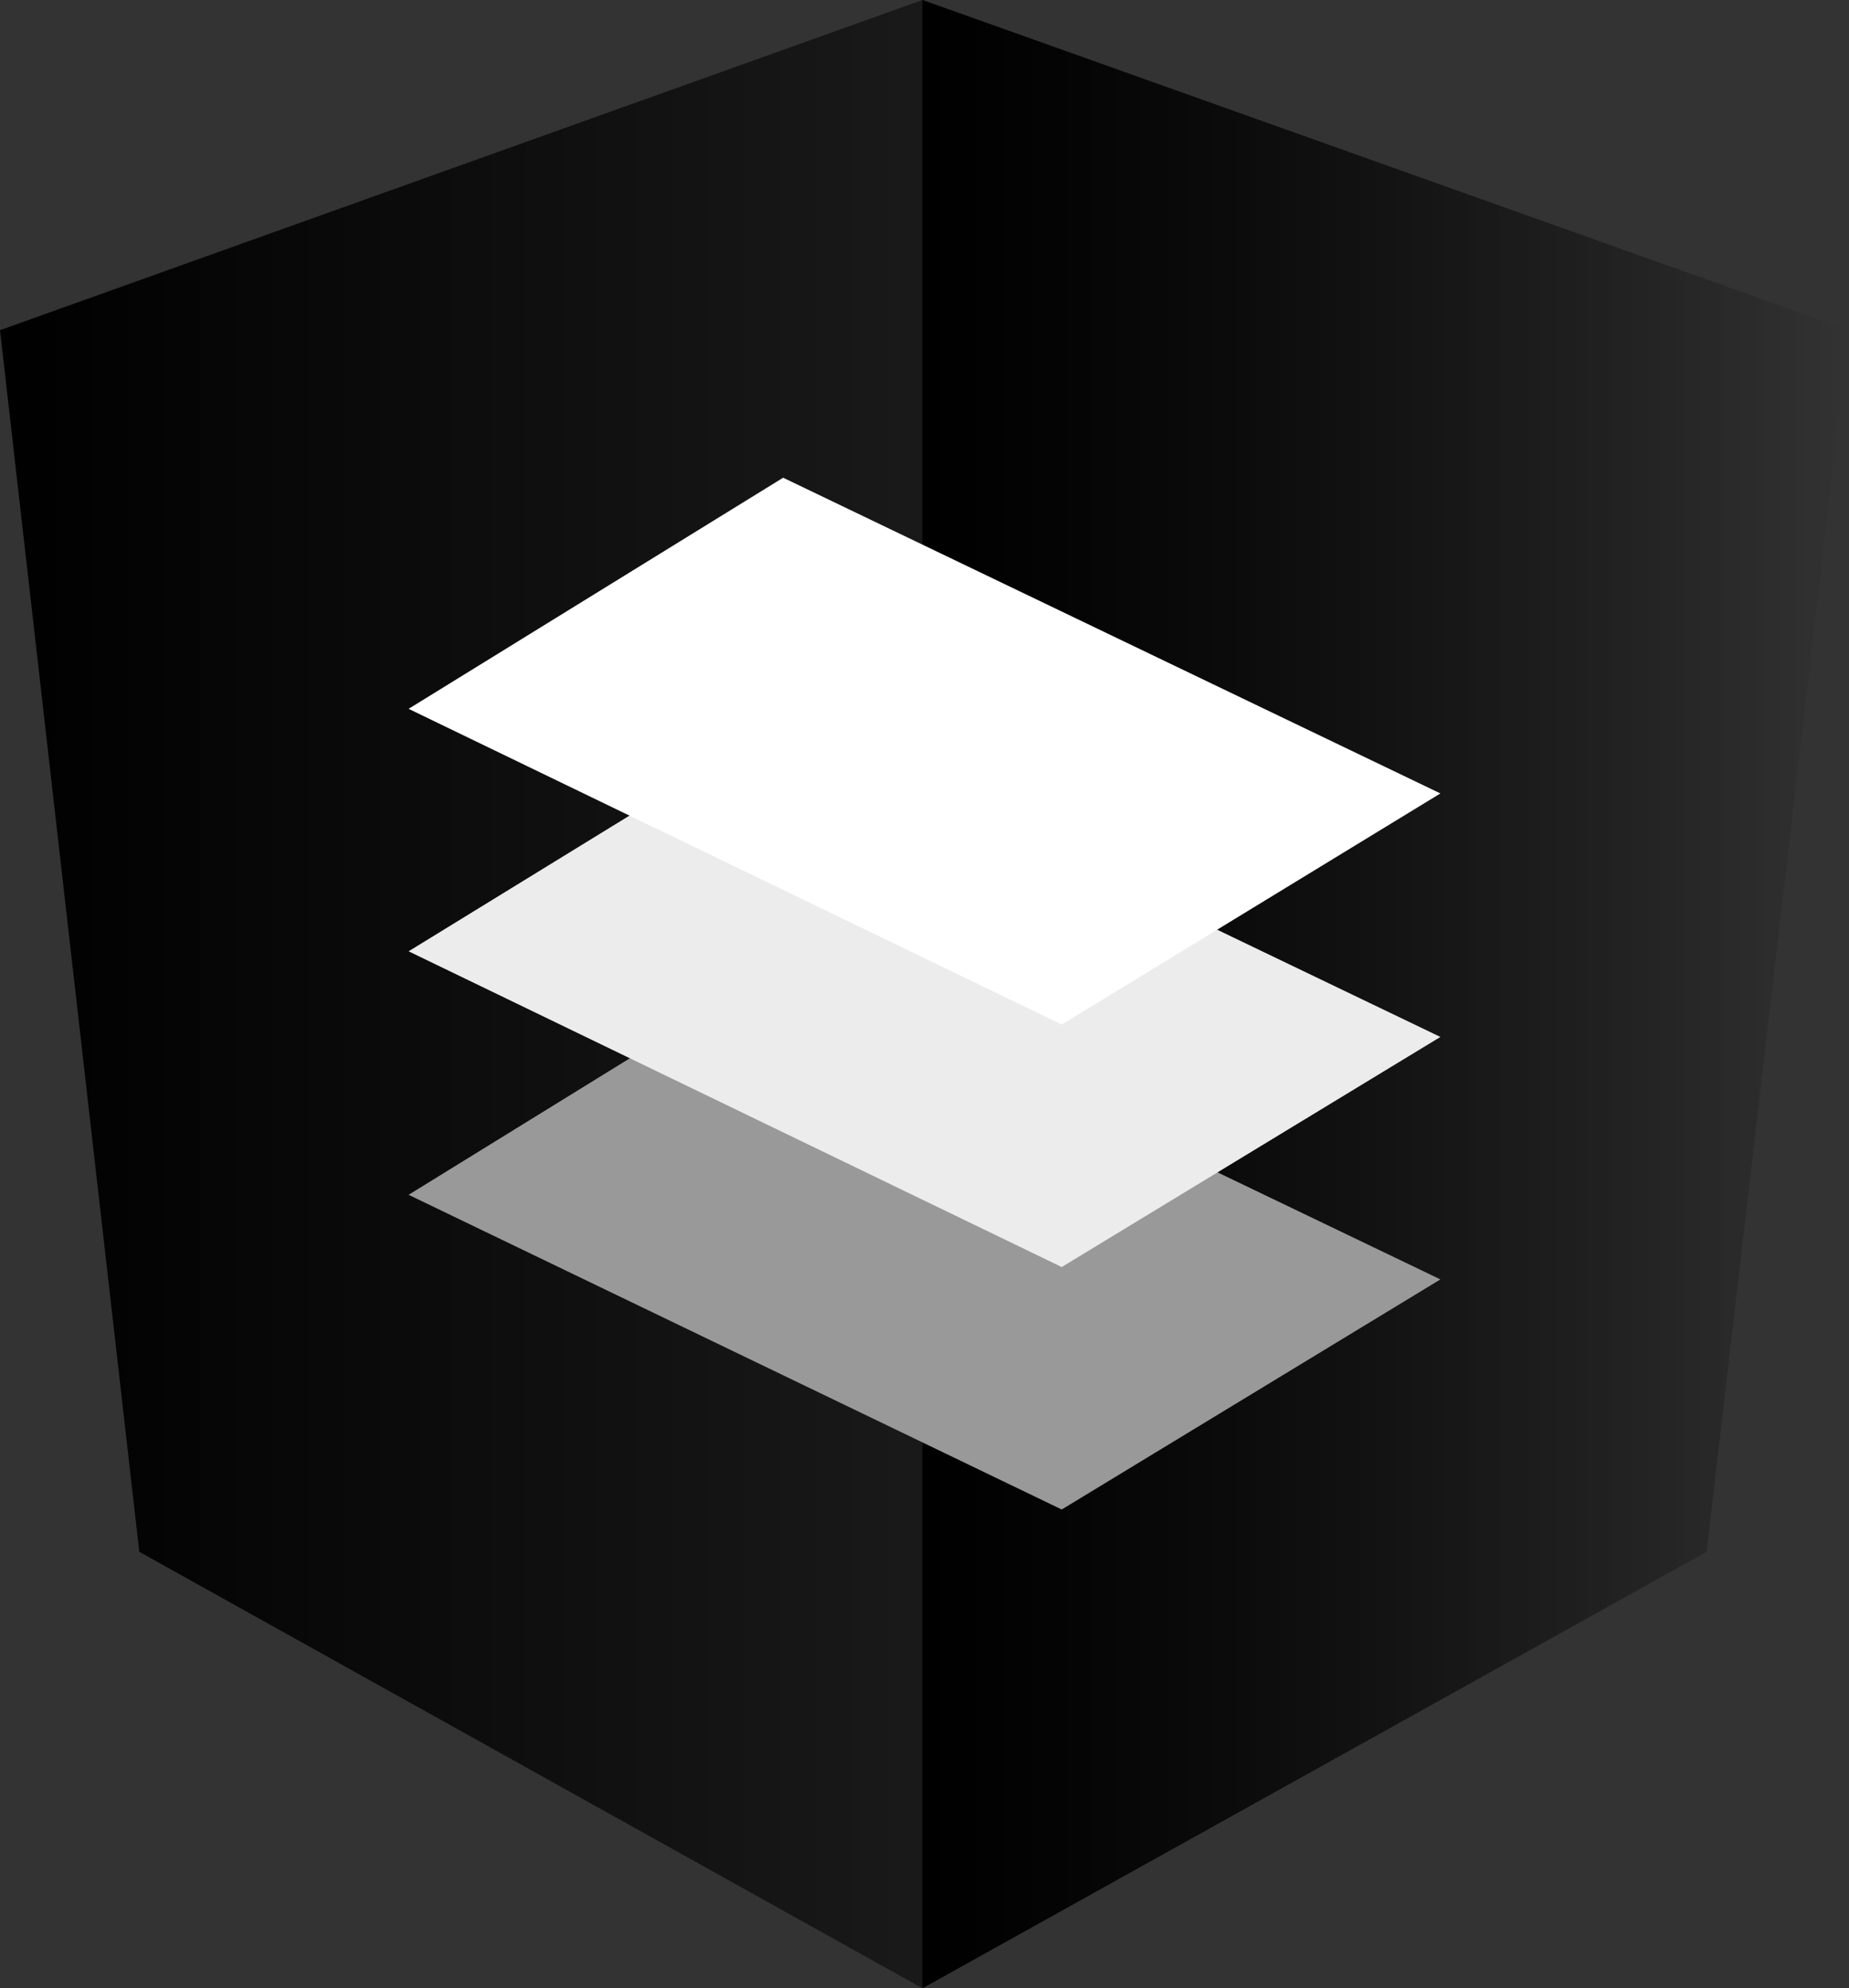 <?xml version="1.0" encoding="UTF-8" standalone="no"?>
<svg
   viewBox="0 0 179.2 192.7"
   version="1.1"
   id="svg5"
   sodipodi:docname="materialB&amp;W.svg"
   inkscape:version="1.3.2 (091e20e, 2023-11-25, custom)"
   xmlns:inkscape="http://www.inkscape.org/namespaces/inkscape"
   xmlns:sodipodi="http://sodipodi.sourceforge.net/DTD/sodipodi-0.dtd"
   xmlns:xlink="http://www.w3.org/1999/xlink"
   xmlns="http://www.w3.org/2000/svg"
   xmlns:svg="http://www.w3.org/2000/svg"
   xmlns:rdf="http://www.w3.org/1999/02/22-rdf-syntax-ns#"
   xmlns:cc="http://creativecommons.org/ns#"
   xmlns:dc="http://purl.org/dc/elements/1.1/">
  <rect x="0" y="0" width="179.2" height="192.7" fill="#333333" stroke="none"/>
  <sodipodi:namedview
     id="namedview5"
     pagecolor="#ffffff"
     bordercolor="#666666"
     borderopacity="1.0"
     inkscape:showpageshadow="2"
     inkscape:pageopacity="0.0"
     inkscape:pagecheckerboard="0"
     inkscape:deskcolor="#d1d1d1"
     inkscape:zoom="5.5267256"
     inkscape:cx="89.564787"
     inkscape:cy="96.349998"
     inkscape:window-width="2400"
     inkscape:window-height="1321"
     inkscape:window-x="-9"
     inkscape:window-y="-9"
     inkscape:window-maximized="1"
     inkscape:current-layer="svg5" />
  <defs
     id="defs1">
    <linearGradient
       id="linearGradient9"
       inkscape:collect="always">
      <stop
         style="stop-color:#000000;stop-opacity:1;"
         offset="0"
         id="stop9" />
      <stop
         style="stop-color:#000000;stop-opacity:0;"
         offset="1"
         id="stop10" />
    </linearGradient>
    <linearGradient
       id="linearGradient6"
       inkscape:collect="always">
      <stop
         style="stop-color:#000000;stop-opacity:1;"
         offset="0"
         id="stop6" />
      <stop
         style="stop-color:#000000;stop-opacity:0;"
         offset="1"
         id="stop7" />
    </linearGradient>
    <style
       id="style1">.cls-1{fill:#ffa726;}.cls-2{fill:#fb8c00;}.cls-3{fill:#ffe0b2;}.cls-4{fill:#fff3e0;}.cls-5{fill:#fff;}</style>
    <linearGradient
       inkscape:collect="always"
       xlink:href="#linearGradient6"
       id="linearGradient7"
       x1="89.4"
       y1="96.35"
       x2="179.2"
       y2="96.35"
       gradientUnits="userSpaceOnUse" />
    <linearGradient
       inkscape:collect="always"
       xlink:href="#linearGradient9"
       id="linearGradient10"
       x1="0"
       y1="96.35"
       x2="179.2"
       y2="96.35"
       gradientUnits="userSpaceOnUse" />
  </defs>
  <title
     id="title1">material</title>
  <g
     id="Layer_2"
     data-name="Layer 2">
    <g
       id="Layer_1-2"
       data-name="Layer 1">
      <polygon
         class="cls-1"
         points="89.4 0 89.4 0 89.4 0 0 32 13.5 150.4 89.4 192.7 89.4 192.7 89.4 192.7 165.4 150.4 179.2 32 89.4 0"
         id="polygon1"
         style="fill:url(#linearGradient10)" />
      <polygon
         class="cls-2"
         points="89.4 0 89.4 21.4 89.4 21.4 89.4 118.7 89.4 118.7 89.4 192.7 89.4 192.7 165.4 150.4 179.2 32 89.4 0"
         id="polygon2"
         style="fill:url(#linearGradient7)" />
      <polygon
         class="cls-3"
         points="102.9 146.3 39.6 115.8 75.9 93.4 139.6 124 102.9 146.3"
         id="polygon3"
         style="fill:#999999" />
      <polygon
         class="cls-4"
         points="102.9 122.8 39.6 92.2 75.9 69.9 139.6 100.5 102.9 122.8"
         id="polygon4"
         style="fill:#ececec" />
      <polygon
         class="cls-5"
         points="102.9 99.3 39.6 68.7 75.9 46.3 139.6 76.9 102.9 99.3"
         id="polygon5" />
    </g>
  </g>
</svg>
